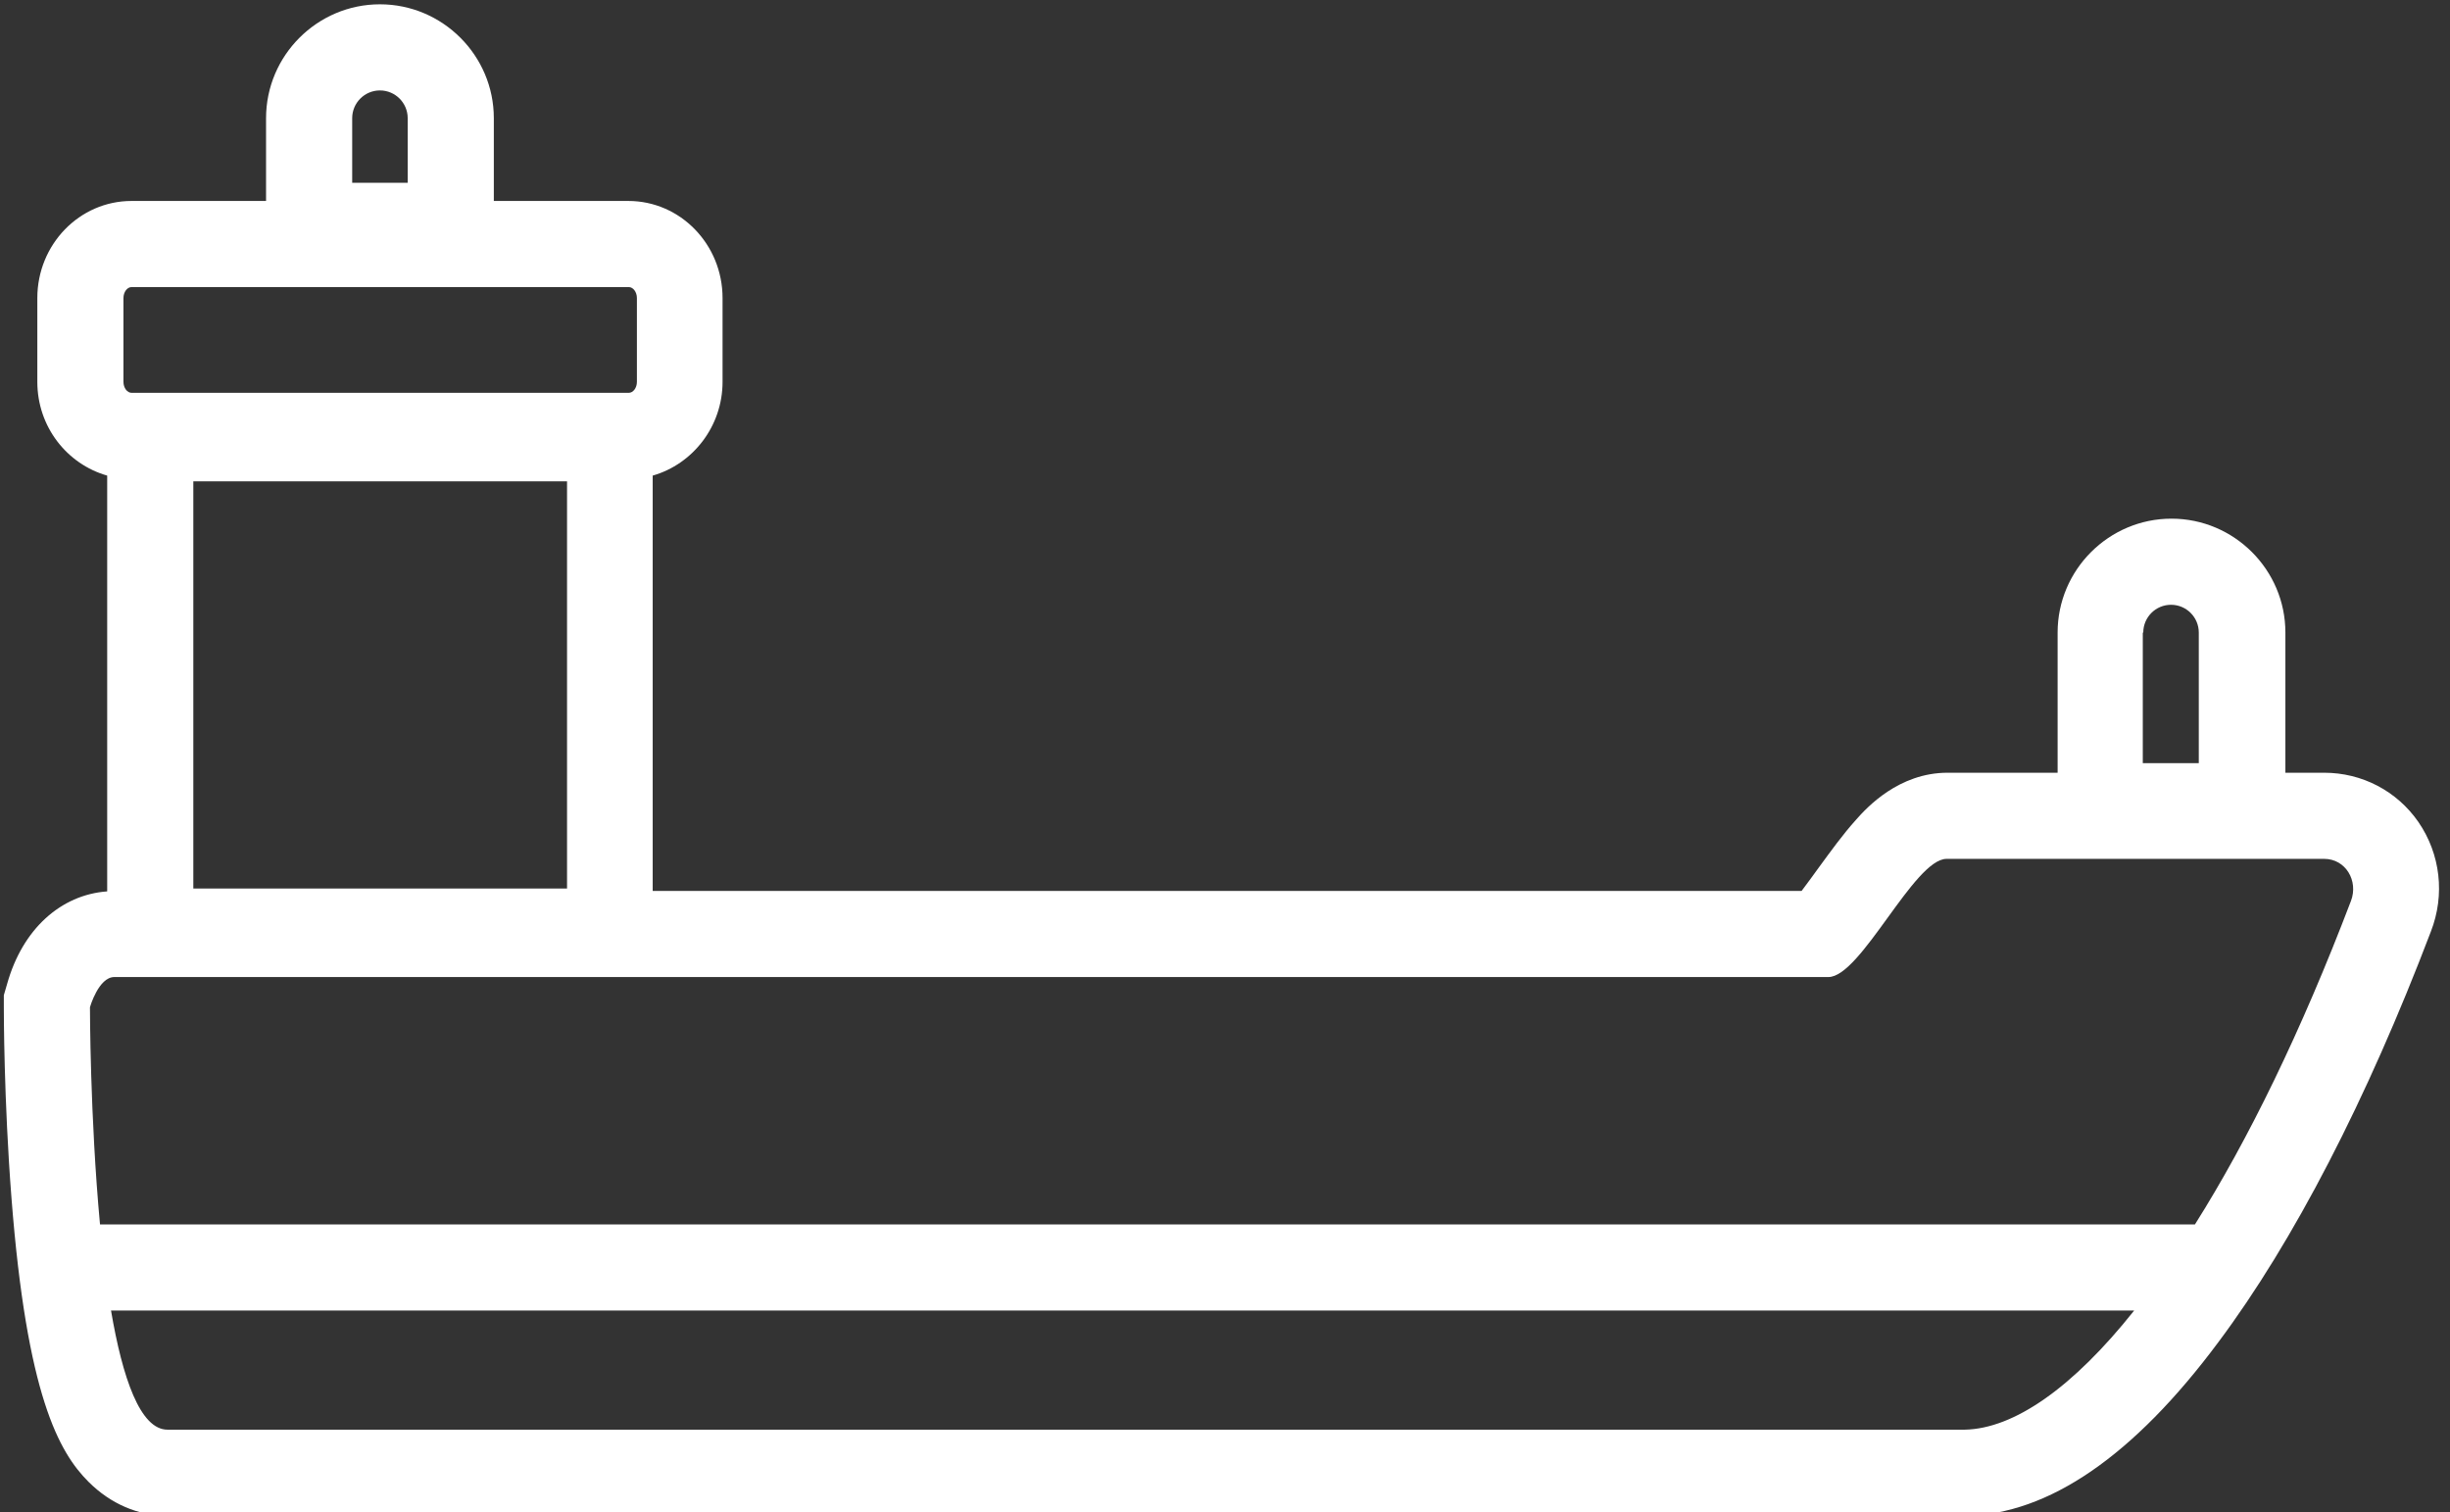 <?xml version="1.0" encoding="utf-8"?>
<!-- Generator: Adobe Illustrator 25.0.1, SVG Export Plug-In . SVG Version: 6.00 Build 0)  -->
<svg version="1.1" id="Layer_1" xmlns:svgjs="http://svgjs.com/svgjs"
	 xmlns="http://www.w3.org/2000/svg" xmlns:xlink="http://www.w3.org/1999/xlink" x="0px" y="0px" viewBox="0 0 512 316"
	 style="enable-background:new 0 0 512 316;" xml:space="preserve">
<rect x="0" y="0" width="512" height="316" fill="#333333" stroke="none"/>
<style type="text/css">
	.st0{fill:#FFFFFF;}
</style>
<g>
	<path class="st0" d="M-151.5,196.4h-17.1v-17.1c0-4.7-3.8-8.5-8.5-8.5s-8.5,3.8-8.5,8.5v17.1h-17.1v-8.5c0-4.7-3.8-8.5-8.5-8.5
		s-8.5,3.8-8.5,8.5v8.5h-25.6c-1.7,0-3.3,0.5-4.7,1.4l-21,13.9v-41c0-4.7-3.8-8.5-8.5-8.5h-8.5v-42.7c0-4.7-3.8-8.5-8.5-8.5h-153.7
		c-4.7,0-8.5,3.8-8.5,8.5v42.7h-17.1v-8.5c0-4.7-3.8-8.5-8.5-8.5h-25.6v-23l13.1-19.6h12.5c3.9,0,7.3-2.7,8.3-6.5l8.5-34.1
		c0.6-2.5,0.1-5.3-1.5-7.3c-1.6-2.1-4.1-3.3-6.7-3.3H-527V43c0-10.8-6.9-20.4-17.1-24V8.6c0-4.7-3.8-8.5-8.5-8.5
		c-4.7,0-8.5,3.8-8.5,8.5v10.1c-10.2,3.6-17,13.2-17.1,24v8.5h-51.2c-2.6,0-5.1,1.2-6.7,3.3c-1.6,2.1-2.2,4.8-1.5,7.3l8.5,34.1
		c0.9,3.8,4.4,6.5,8.3,6.5h12.5l13,19.7v23h-25.6c-4.7,0-8.5,3.8-8.5,8.5v59.7h-17.1c-2.7,0-5.2,1.3-6.8,3.4c-1.6,2.2-2.1,5-1.3,7.5
		l25.6,85.6c1.1,3.6,4.4,6.1,8.2,6.1h418.1c3.9,0,7.3-2.7,8.3-6.5l3.2-13c3.2-12.7,9.1-24.5,17.5-34.5l28.7-34.4
		c1.3-1.5,2-3.5,2-5.5v-17.1C-143,200.3-146.8,196.4-151.5,196.4z M-288.1,179.3v34.1h-34.1v-34.1L-288.1,179.3L-288.1,179.3z
		 M-339.3,128.1h34.1v34.1h-34.1V128.1z M-339.3,179.3v34.1h-34.1v-34.1L-339.3,179.3L-339.3,179.3z M-390.5,128.1h34.1v34.1h-34.1
		V128.1z M-390.5,179.3v34.1h-34.1v-34.1L-390.5,179.3L-390.5,179.3z M-441.7,128.1h34.1v34.1h-34.1V128.1L-441.7,128.1z
		 M-475.8,179.3h34.1v34.1h-34.1L-475.8,179.3L-475.8,179.3z M-561.1,42.8c0-4.7,3.8-8.5,8.5-8.5c4.7,0,8.5,3.8,8.5,8.5v8.5h-17
		V42.8z M-614.2,85.4l-4.3-17.1h131.7l-4.2,17.1H-614.2z M-579.6,114.8l-8.2-12.3h70.5l-8.2,12.3c-0.9,1.4-1.4,3.1-1.4,4.7v25.6
		h-51.3v-25.6C-578.2,117.9-578.7,116.2-579.6,114.8z M-612.3,162.3h119.5v51.2h-119.5V162.3z M-207.8,292.3l-1.6,6.5h-405.1
		l-5.1-17.1h415.2C-205.7,285.3-206.8,288.8-207.8,292.3z M-160.1,218.9l-26.7,32.1c-3.5,4.3-6.7,8.9-9.4,13.7h-428.6l-10.2-34.2
		h364c1.7,0,3.3-0.5,4.7-1.4l23.4-15.6h82.8L-160.1,218.9L-160.1,218.9z"/>
	<path class="st0" d="M-595.3,179.3h17.1v17.1h-17.1V179.3z"/>
	<path class="st0" d="M-561.1,179.3h17.1v17.1h-17.1V179.3z"/>
	<path class="st0" d="M-527,179.3h17.1v17.1H-527V179.3z"/>
</g>
<path class="st0" d="M505.4,171.8c-4.5-6.5-11.8-10.3-19.7-10.3h-8.1v-2v-27.3c0-13.1-10.7-23.8-23.8-23.8
	c-13.1,0-23.8,10.7-23.8,23.8v27.3v2h-23c-10.2,0-16.9,7.3-19.1,9.8c-2.8,3.1-5.3,6.6-7.8,10c-1,1.4-2.4,3.3-3.6,4.9H136.4v-0.5
	v-85.1v-1.2C144.8,97,151,89.1,151,79.8V62.3c0-11.2-8.8-20.3-19.7-20.3h-28.1v-3.8V24.7c0-13.1-10.7-23.8-23.8-23.8
	S55.6,11.6,55.6,24.7v13.5V42H27.5C16.6,42,7.8,51.1,7.8,62.3v17.5c0,9.4,6.2,17.2,14.6,19.6v1.2v85.1v0.6
	c-9.7,0.7-17.7,7.9-20.9,19.3L0.8,208l0,2.5c0,0.8,0,19.4,1.6,39.9c3.2,41.2,9.9,53.1,16.1,59.3c4.6,4.6,10.4,7.1,16.5,7.1
	c27.2,0,67.5,0,119.7,0c61.4,0,128.2,0,178.1,0c29.8,0,53.7,0,66.7,0c10.8,0,11,0,11.3,0c17.3-0.3,35.1-12.5,52.8-36.3
	c15.7-21,31-50.6,44.4-85.8C511,187,510,178.5,505.4,171.8z M447.9,132.2c0-3.2,2.6-5.8,5.8-5.8s5.8,2.6,5.8,5.8v27.3h-11.7V132.2z
	 M73.6,24.7c0-3.2,2.6-5.8,5.8-5.8s5.8,2.6,5.8,5.8v13.5H73.6V24.7z M40.4,100.6h78.1v85.1H40.4V100.6z M25.8,62.3
	c0-1.3,0.8-2.3,1.7-2.3h103.9c0.9,0,1.7,1,1.7,2.3v17.5c0,1.3-0.8,2.3-1.7,2.3H27.5c-0.9,0-1.7-1-1.7-2.3V62.3z M410.6,298.8
	c-0.3,0-4.2,0-11,0c-35,0-146.8,0-244.9,0c-46.1,0-89.1,0-119.7,0c0,0,0,0,0,0c-5.7,0-9.4-10.8-11.8-24.9H446
	C433.2,290,420.9,298.6,410.6,298.8z M491.3,188.3c-10.4,27.3-21.5,50-32.6,67.6H20.9c-2.1-22.5-2.1-45.4-2.1-45.4s1.8-6.3,5.1-6.3
	h358.2c6.8,0,17.9-24.7,24.7-24.7h78.9C490.2,179.5,492.9,184.1,491.3,188.3z"/>
</svg>
